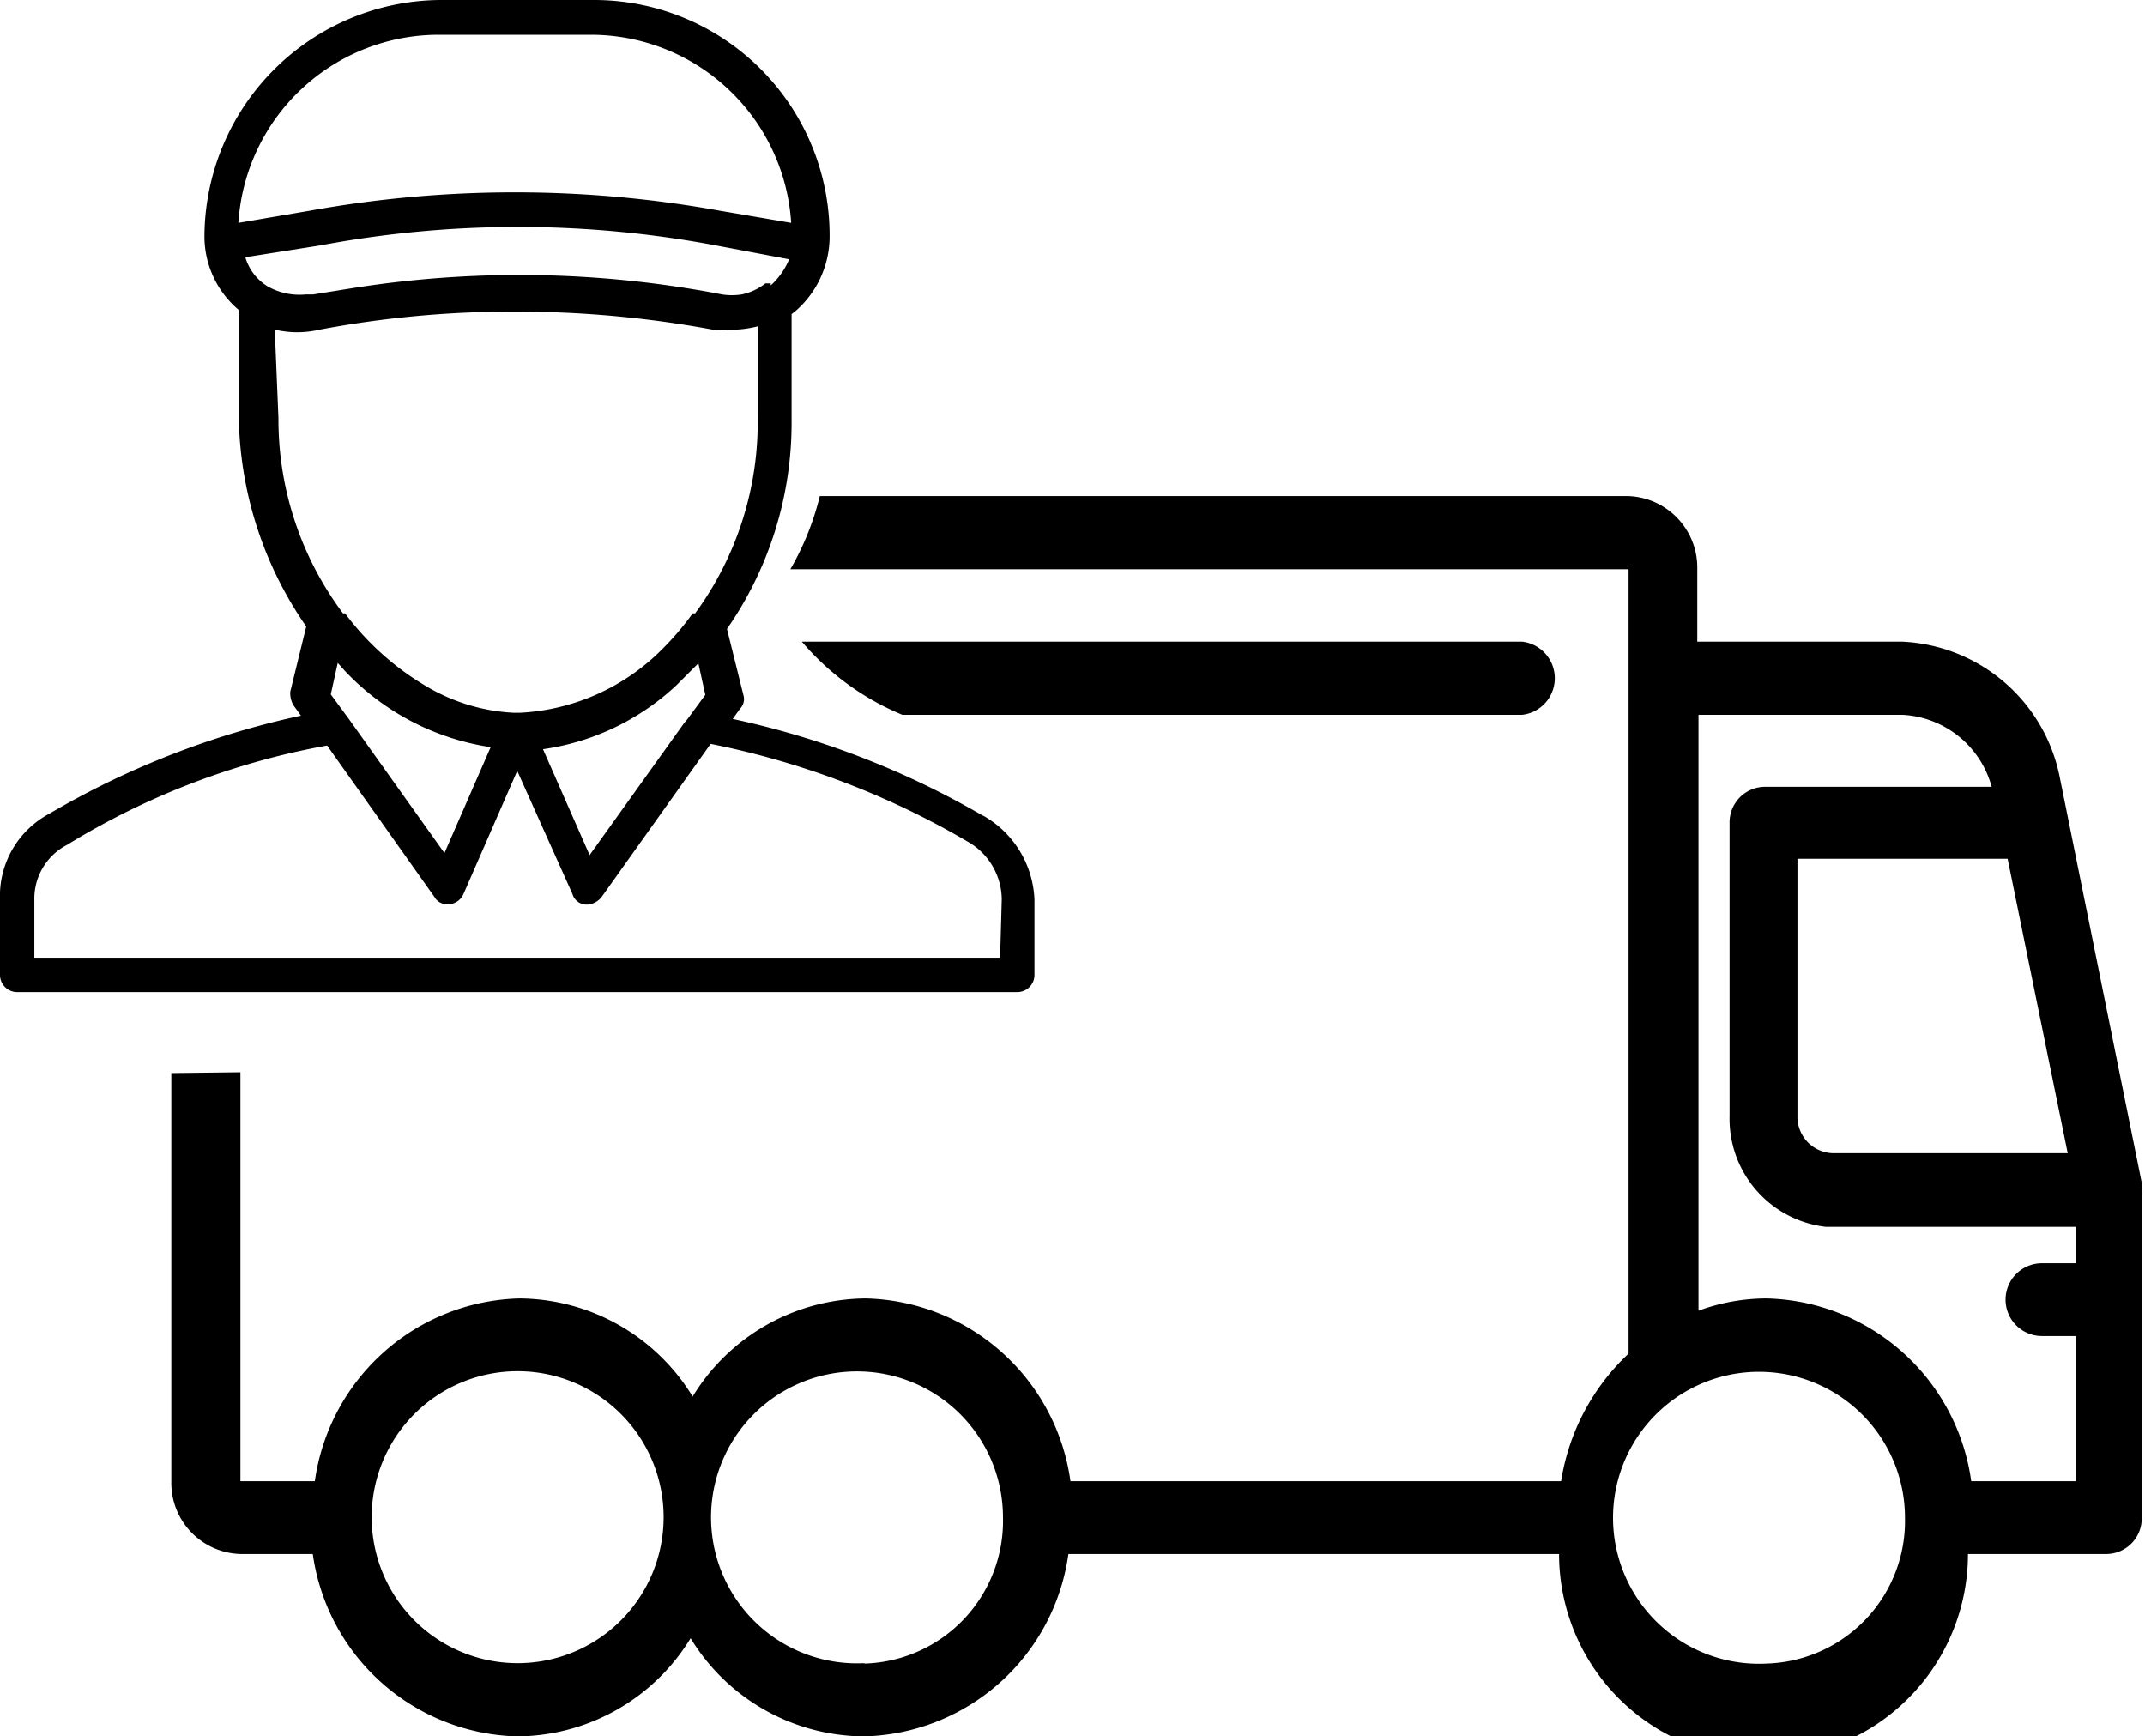 <svg xmlns="http://www.w3.org/2000/svg" viewBox="0 0 52.46 42.46"><title>driver</title><g id="Calque_2" data-name="Calque 2"><g id="Calque_1-2" data-name="Calque 1"><path d="M4.19,26.24v10A1.74,1.74,0,0,0,5.88,38H7.65a5.18,5.18,0,0,0,5,4.46,5,5,0,0,0,4.24-2.4,5,5,0,0,0,4.24,2.4,5.17,5.17,0,0,0,5-4.46h12a5,5,0,0,0,10,0h3.4a.87.87,0,0,0,.85-.89v-8a.65.65,0,0,0,0-.19l-2-9.89a4.12,4.12,0,0,0-3.87-3.34h-5V13.92a1.75,1.75,0,0,0-1.7-1.79H20.05a6.78,6.78,0,0,1-.72,1.79h20.5V33.1a5.43,5.43,0,0,0-1.65,3.12h-12a5.18,5.18,0,0,0-5-4.47,5,5,0,0,0-4.24,2.4,5,5,0,0,0-4.24-2.4,5.19,5.19,0,0,0-5,4.47H5.88v-10m6.78,14.45a3.57,3.57,0,0,1,0-7.14,3.57,3.57,0,0,1,0,7.14Zm8.48,0a3.57,3.57,0,1,1,3.39-3.57A3.49,3.49,0,0,1,21.14,40.68ZM49.1,21l1.47,7.2H45l-.17,0a.89.89,0,0,1-.87-.91V21ZM43.2,40.68a3.57,3.57,0,1,1,3.39-3.57A3.49,3.49,0,0,1,43.2,40.68Zm7.57-9.79h-.83a.89.89,0,0,0,0,1.78h.83v3.55H48.21a5.18,5.18,0,0,0-5-4.47,4.85,4.85,0,0,0-1.67.3V17.48h5a2.39,2.39,0,0,1,2.17,1.76H43.15a.87.87,0,0,0-.85.89v7.16A2.66,2.66,0,0,0,44.65,30l.21,0h5.91Z"/><path d="M22.07,17.48H37.22a.9.9,0,0,0,0-1.79H19.61A6.48,6.48,0,0,0,22.07,17.48Z"/><path d="M24.46,23.42H.84V22a1.48,1.48,0,0,1,.8-1.34A18.38,18.38,0,0,1,8,18.23l2.63,3.71a.34.34,0,0,0,.28.17H11a0,0,0,0,1,0,0,.42.42,0,0,0,.34-.26l1.31-3,.56,1.25L14,21.86a.36.36,0,0,0,.33.26h.05a.5.5,0,0,0,.33-.18l2.67-3.75a20.25,20.25,0,0,1,6.32,2.41,1.64,1.64,0,0,1,.8,1.39ZM12,18.27l-1.13,2.59L8.56,17.62a.08.08,0,0,1,0,0l-.47-.64.17-.77.17.19A6.15,6.15,0,0,0,12,18.27M6.72,8.06a2.39,2.39,0,0,0,1.1,0,25.43,25.43,0,0,1,4.77-.44,26.41,26.41,0,0,1,4.84.44,1.18,1.18,0,0,0,.3,0,2.69,2.69,0,0,0,.8-.08v2.17A7.91,7.91,0,0,1,17,15h0l-.06,0a7,7,0,0,1-.73.86,5.28,5.28,0,0,1-3.51,1.57h-.13a4.64,4.64,0,0,1-2.13-.64,6.76,6.76,0,0,1-2-1.79l-.05,0h0a7.91,7.91,0,0,1-1.58-4.77Zm4-7.21h3.76a4.91,4.91,0,0,1,4.87,4.6l-1.76-.3a28.19,28.19,0,0,0-10,0l-1.76.3A4.91,4.91,0,0,1,10.75.85m8.1,6.08,0,0-.13,0a1.39,1.39,0,0,1-.58.27,1.55,1.55,0,0,1-.48,0,26.07,26.07,0,0,0-9-.16l-1,.16H7.48A1.58,1.58,0,0,1,6.54,7,1.25,1.25,0,0,1,6,6.29L7.84,6A26.14,26.14,0,0,1,17.5,6l1.8.34a1.78,1.78,0,0,1-.45.64m-1.77,9.24.17.77-.44.6-.07.08-2.32,3.24-1.14-2.59a6,6,0,0,0,3.26-1.56l.54-.54m7,3.75a20.89,20.89,0,0,0-6.16-2.39l.18-.25a.34.34,0,0,0,.08-.34l-.4-1.61a8.84,8.84,0,0,0,1.58-5.11V7.68l.08-.06a2.42,2.42,0,0,0,.85-1.83A5.76,5.76,0,0,0,14.56,0H10.75A5.81,5.81,0,0,0,5,5.75a2.35,2.35,0,0,0,.84,1.83l0,0v2.61a9.2,9.2,0,0,0,1.65,5.13l-.39,1.59a.58.58,0,0,0,.08.34l.18.25a20.81,20.81,0,0,0-6.14,2.39A2.28,2.28,0,0,0,0,22v1.83a.42.42,0,0,0,.42.43H24.88a.42.42,0,0,0,.42-.43V22A2.47,2.47,0,0,0,24,19.92"/></g></g></svg>